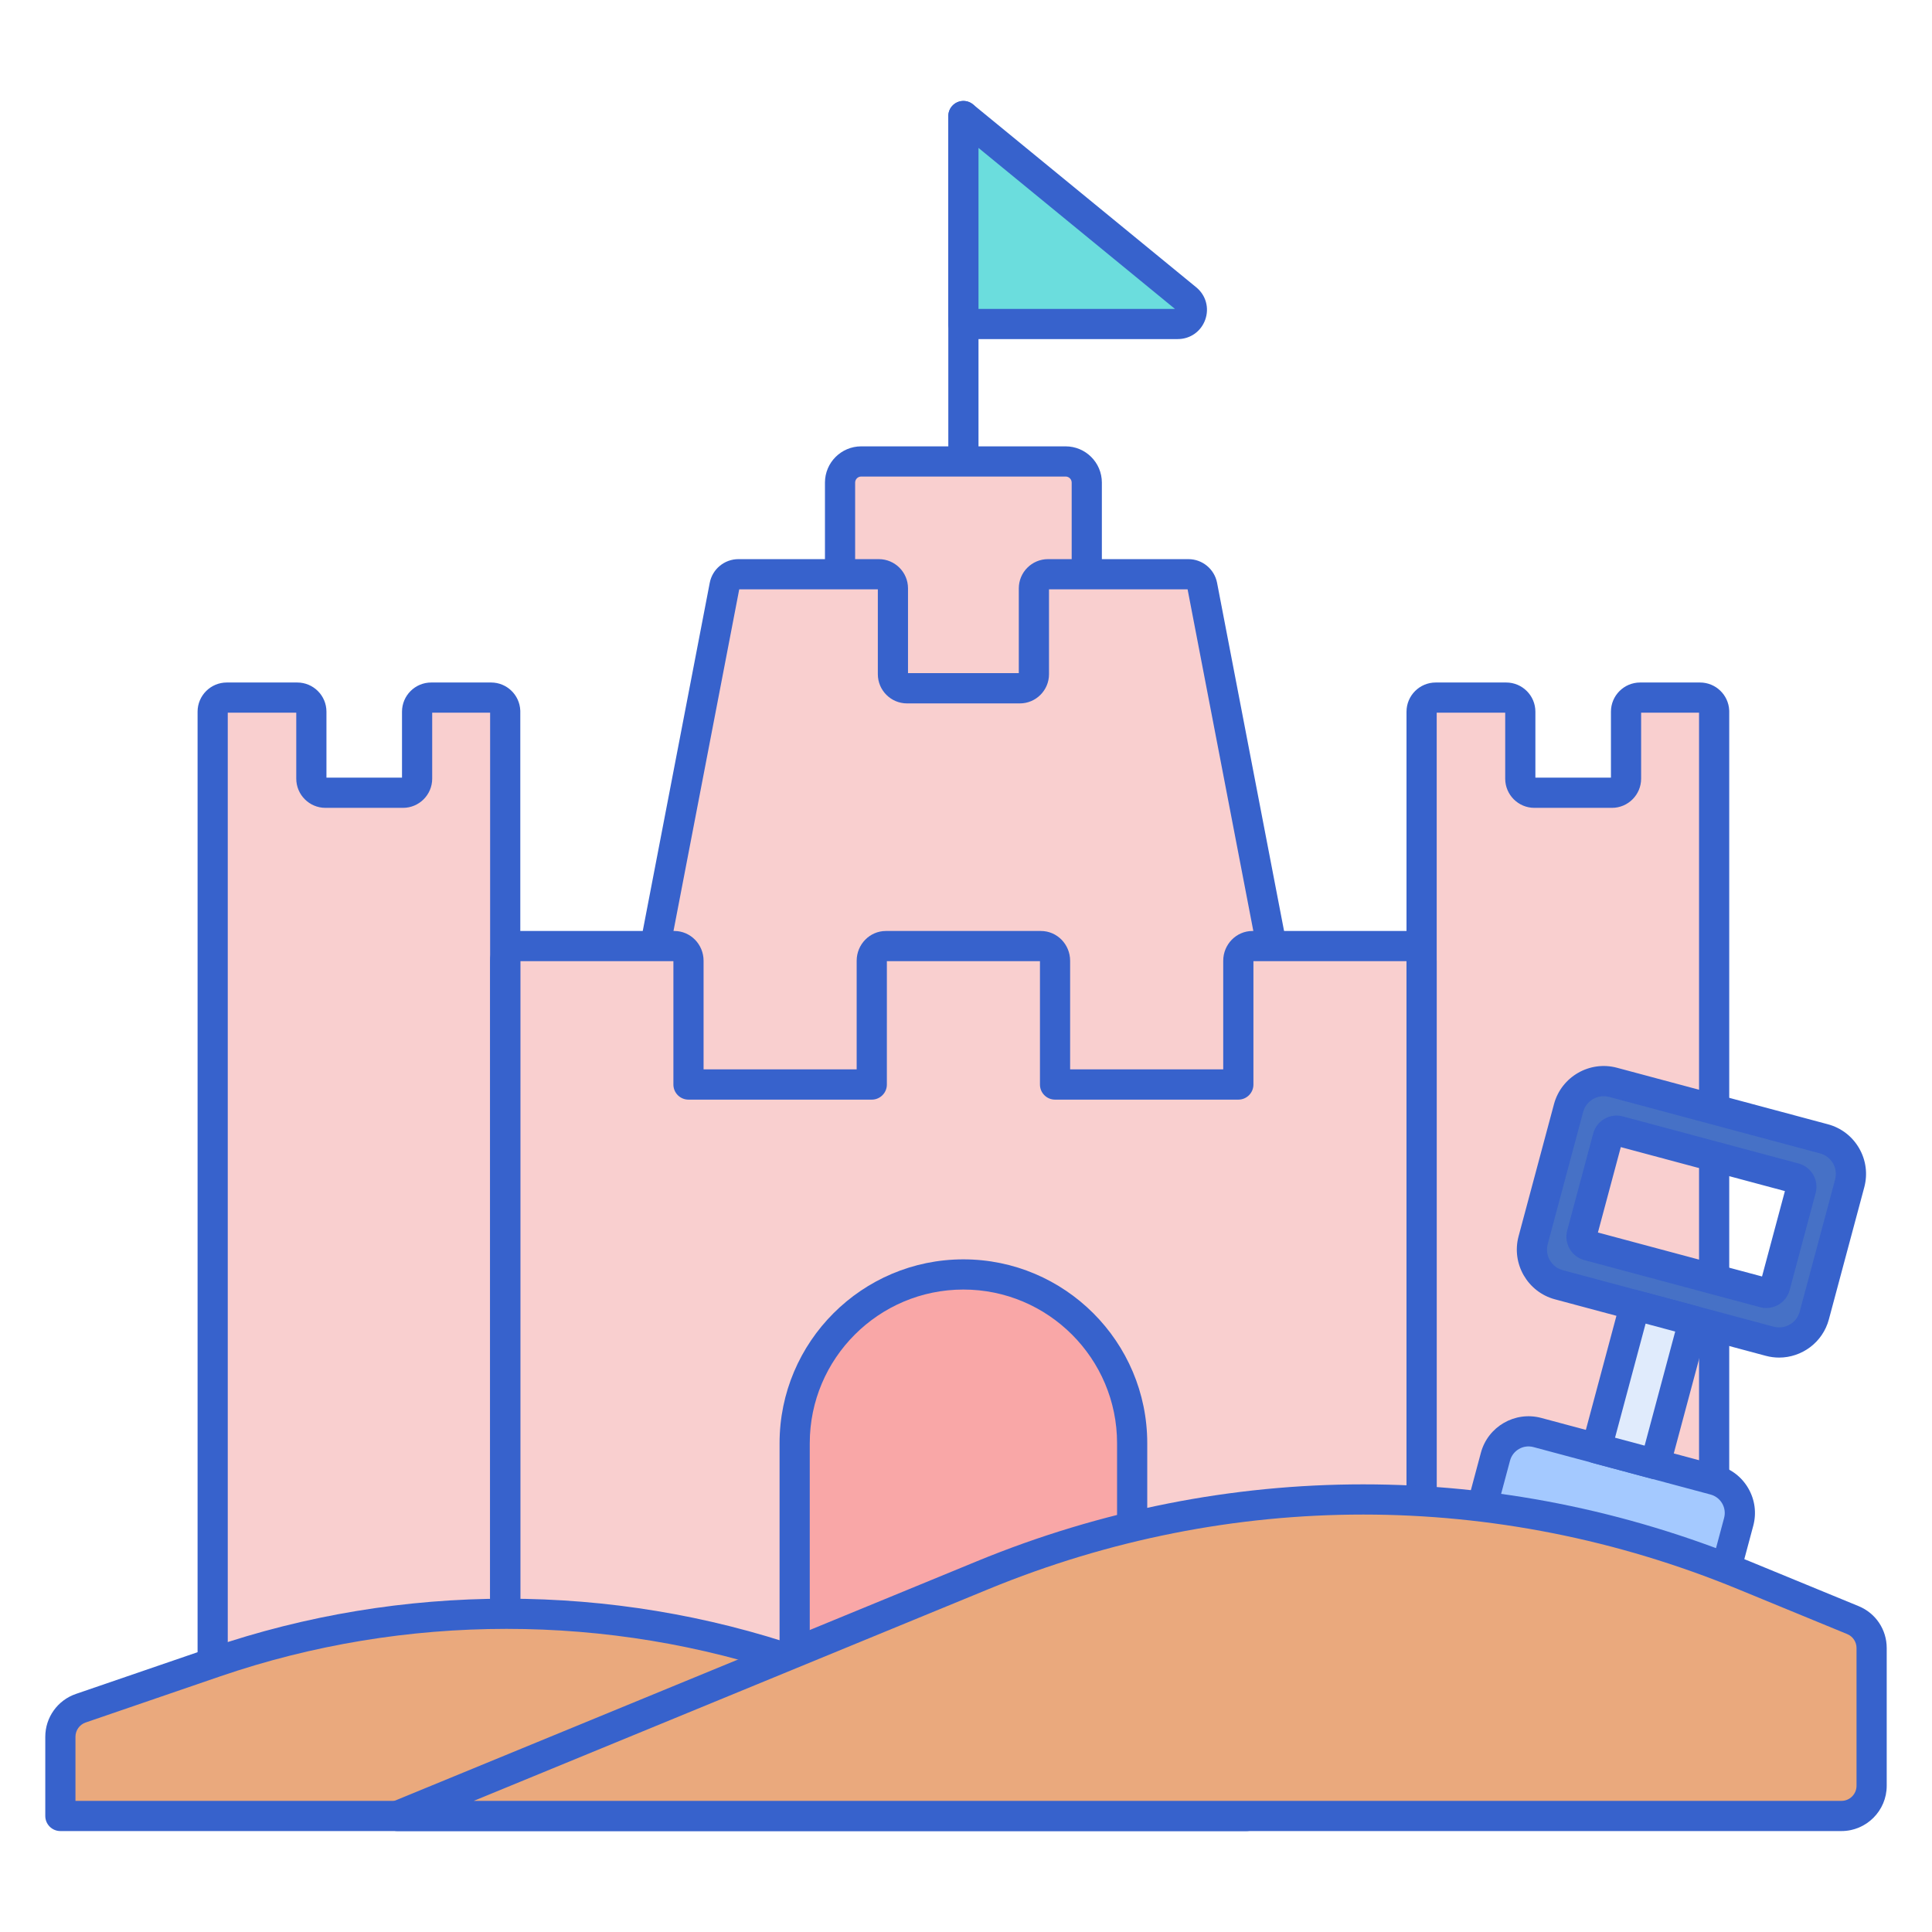 <?xml version="1.0" encoding="utf-8"?>
<!-- Generator: Adobe Illustrator 22.1.0, SVG Export Plug-In . SVG Version: 6.00 Build 0)  -->
<svg version="1.1" id="Layer_1" xmlns="http://www.w3.org/2000/svg" xmlns:xlink="http://www.w3.org/1999/xlink" x="0px" y="0px"
	 viewBox="0 0 256 256" style="enable-background:new 0 0 256 256;" xml:space="preserve">
<style type="text/css">
	.st0{fill:#4671C6;}
	.st1{fill:#F9CFCF;}
	.st2{fill:#F9A7A7;}
	.st3{fill:#A4C9FF;}
	.st4{fill:#3762CC;}
	.st5{fill:#E0EBFC;}
	.st6{fill:#6BDDDD;}
	.st7{fill:#B9BEFC;}
	.st8{fill:#FFEA92;}
	.st9{fill:#EAA97D;}
	.st10{fill:#FFEA94;}
	.st11{fill:#FFE164;}
	.st12{fill:#FFDC85;}
	.st13{fill:#FFFFFF;}
	.st14{fill:#383838;}
</style>
<g>
	<g>
		<path class="st4" d="M127.656,76.688c-1.104,0-2-0.896-2-2V15.375c0-1.104,0.896-2,2-2s2,0.896,2,2v59.313
			C129.656,75.792,128.761,76.688,127.656,76.688z"/>
	</g>
	<g>
		<path class="st6" d="M127.657,15.375V42.93h28.399c1.755,0,2.541-2.201,1.184-3.313L127.657,15.375z"/>
	</g>
	<g>
		<path class="st1" d="M144.002,91.204h-32.692V63.946c0-1.548,1.255-2.802,2.802-2.802H141.2c1.548,0,2.802,1.255,2.802,2.802
			V91.204z"/>
	</g>
	<g>
		<path class="st4" d="M156.056,44.93h-28.399c-1.104,0-2-0.896-2-2V15.375c0-0.773,0.445-1.477,1.145-1.808
			c0.695-0.33,1.524-0.23,2.123,0.261l29.583,24.242c1.28,1.049,1.748,2.735,1.191,4.294
			C159.141,43.922,157.711,44.93,156.056,44.93z M129.656,40.93h26.029L129.656,19.6V40.93z"/>
	</g>
	<g>
		<path class="st4" d="M144.003,93.205h-32.692c-1.104,0-2-0.896-2-2V63.946c0-2.648,2.154-4.802,4.802-4.802H141.2
			c2.648,0,4.803,2.154,4.803,4.802v27.259C146.003,92.309,145.107,93.205,144.003,93.205z M113.311,89.205h28.692V63.946
			c0-0.442-0.36-0.802-0.803-0.802h-27.088c-0.442,0-0.802,0.36-0.802,0.802V89.205z"/>
	</g>
	<g>
		<path class="st1" d="M157.47,76.088h-18.605c-1.032,0-1.868,0.836-1.868,1.868v11.38c0,1.032-0.836,1.868-1.868,1.868h-14.945
			c-1.032,0-1.868-0.836-1.868-1.868v-11.38c0-1.032-0.836-1.868-1.868-1.868H97.843c-0.896,0-1.665,0.636-1.834,1.515
			l-12.72,66.103c18.929,0,70.515,0,88.735,0l-12.72-66.103C159.135,76.724,158.366,76.088,157.47,76.088z"/>
	</g>
	<g>
		<path class="st4" d="M172.024,145.707H83.289c-0.597,0-1.162-0.267-1.542-0.727s-0.535-1.065-0.422-1.651l12.72-66.103
			c0.349-1.817,1.946-3.137,3.798-3.137h18.605c2.133,0,3.868,1.735,3.868,3.868v11.248h14.681V77.957
			c0-2.133,1.735-3.868,3.868-3.868h18.604c1.852,0,3.45,1.32,3.799,3.138l12.72,66.103c0.113,0.586-0.042,1.191-0.422,1.651
			S172.621,145.707,172.024,145.707z M85.711,141.707h83.892l-12.241-63.618h-18.364v11.248c0,2.133-1.735,3.868-3.868,3.868
			h-14.944c-2.133,0-3.868-1.735-3.868-3.868V78.088H97.952L85.711,141.707z M157.47,78.088h0.01H157.47z"/>
	</g>
	<g>
		<path class="st1" d="M55.267,94.303v8.874c0,1.032-0.836,1.868-1.868,1.868H43.125c-1.032,0-1.868-0.836-1.868-1.868v-8.874
			c0-1.032-0.836-1.868-1.868-1.868h-9.341c-1.032,0-1.868,0.836-1.868,1.868c0,4.318,0,125.195,0,129.989h38.763
			c0-4.063,0-132.933,0-129.989c0-1.032-0.836-1.868-1.868-1.868h-7.939C56.104,92.434,55.267,93.271,55.267,94.303z"/>
	</g>
	<g>
		<path class="st0" d="M150.016,224.292h-44.72v-33.061c0-12.349,10.011-22.36,22.36-22.36c12.34,0,22.36,10.002,22.36,22.36
			V224.292z"/>
	</g>
	<g>
		<path class="st1" d="M186.502,125.36h-20.549c-1.032,0-1.868,0.873-1.868,1.949v16.397h-24.285v-16.397
			c0-1.077-0.836-1.949-1.868-1.949h-20.549c-1.032,0-1.868,0.873-1.868,1.949v16.397H91.228v-16.397
			c0-1.077-0.836-1.949-1.868-1.949H68.811c-1.032,0-1.868,0.873-1.868,1.949c0,11.238,0,85.833,0,96.983
			c5.239,0,115.655,0,121.427,0c0-11.329,0-85.594,0-96.983C188.37,126.233,187.534,125.36,186.502,125.36z"/>
	</g>
	<g>
		<path class="st2" d="M150.016,224.292h-44.72v-33.061c0-12.349,10.011-22.36,22.36-22.36c12.34,0,22.36,10.002,22.36,22.36
			V224.292z"/>
	</g>
	<g>
		<path class="st1" d="M215.458,94.303v8.874c0,1.032-0.836,1.868-1.868,1.868h-10.275c-1.032,0-1.868-0.836-1.868-1.868v-8.874
			c0-1.032-0.836-1.868-1.868-1.868h-9.341c-1.032,0-1.868,0.836-1.868,1.868c0,6.334,0,122.987,0,129.989h38.763
			c0-4.063,0-132.933,0-129.989c0-1.032-0.836-1.868-1.868-1.868h-7.939C216.294,92.434,215.458,93.271,215.458,94.303z"/>
	</g>
	<g>
		<path class="st4" d="M66.943,226.292H28.18c-1.104,0-2-0.896-2-2V94.303c0-2.133,1.735-3.868,3.868-3.868h9.341
			c2.133,0,3.868,1.735,3.868,3.868v8.741h10.011v-8.741c0-2.133,1.735-3.868,3.868-3.868h7.939c2.073,0,3.771,1.64,3.864,3.69
			c0.003,0.042,0.004,0.085,0.004,0.128v130.039C68.943,225.396,68.048,226.292,66.943,226.292z M30.18,222.292h34.764V94.435
			h-7.676v8.742c0,2.133-1.735,3.868-3.868,3.868H43.125c-2.133,0-3.868-1.735-3.868-3.868v-8.742H30.18V222.292z"/>
	</g>
	<g>
		<path class="st4" d="M188.37,226.292H66.943c-1.104,0-2-0.896-2-2v-96.982c0-2.178,1.735-3.949,3.868-3.949H89.36
			c2.133,0,3.868,1.771,3.868,3.949v14.397h20.285v-14.397c0-2.178,1.735-3.949,3.868-3.949h20.549c2.133,0,3.868,1.771,3.868,3.949
			v14.397h20.286v-14.397c0-2.178,1.735-3.949,3.868-3.949h20.549c2.133,0,3.868,1.771,3.868,3.949v96.982
			C190.37,225.396,189.475,226.292,188.37,226.292z M68.943,222.292H186.37V127.36h-20.284l-0.001,16.347c0,1.104-0.896,2-2,2
			h-24.286c-1.104,0-2-0.896-2-2V127.36h-20.284l-0.001,16.347c0,1.104-0.896,2-2,2H91.229c-1.104,0-2-0.896-2-2V127.36H68.944
			L68.943,222.292z M186.502,127.36h0.01H186.502z"/>
	</g>
	<g>
		<path class="st4" d="M227.133,226.292H188.37c-1.104,0-2-0.896-2-2V94.303c0-2.133,1.735-3.868,3.868-3.868h9.341
			c2.133,0,3.868,1.735,3.868,3.868v8.741h10.011v-8.741c0-2.133,1.735-3.868,3.868-3.868h7.939c2.073,0,3.771,1.64,3.863,3.691
			c0.003,0.042,0.004,0.084,0.004,0.127v130.039C229.133,225.396,228.237,226.292,227.133,226.292z M190.37,222.292h34.763V94.435
			h-7.675v8.742c0,2.133-1.735,3.868-3.868,3.868h-10.275c-2.133,0-3.867-1.735-3.867-3.868v-8.742h-9.077V222.292z"/>
	</g>
	<g>
		<path class="st0" d="M241.684,150.902l-27.937-7.486c-2.572-0.689-5.215,0.837-5.904,3.409l-4.691,17.508
			c-0.689,2.572,0.837,5.215,3.409,5.904l27.937,7.486c2.572,0.689,5.215-0.837,5.904-3.408l4.691-17.508
			C245.782,154.234,244.256,151.591,241.684,150.902z M238.649,157.574l-3.444,12.852c-0.172,0.643-0.833,1.024-1.476,0.852
			l-23.281-6.238c-0.643-0.172-1.024-0.833-0.852-1.476l3.444-12.852c0.172-0.643,0.833-1.024,1.476-0.852l23.281,6.238
			C238.439,156.27,238.821,156.931,238.649,157.574z"/>
	</g>
	<g>
		<path class="st4" d="M235.743,179.887c-0.582,0-1.174-0.075-1.763-0.233l-27.938-7.486c-3.632-0.973-5.796-4.72-4.823-8.353
			l4.691-17.508c0.974-3.633,4.722-5.8,8.354-4.823l27.938,7.486c1.76,0.471,3.23,1.6,4.142,3.177
			c0.911,1.578,1.152,3.416,0.681,5.176l-4.691,17.507C241.518,177.875,238.754,179.887,235.743,179.887z M212.5,145.251
			c-1.245,0-2.388,0.832-2.726,2.091l-4.691,17.507c-0.402,1.502,0.493,3.052,1.995,3.455l27.938,7.486
			c1.505,0.402,3.051-0.493,3.454-1.995l4.691-17.507c0.195-0.728,0.095-1.488-0.281-2.14c-0.377-0.653-0.985-1.119-1.713-1.314
			l-27.938-7.486C212.986,145.283,212.741,145.251,212.5,145.251z M234.047,173.32c-0.278,0-0.56-0.037-0.836-0.111l-23.28-6.238
			c-1.706-0.457-2.724-2.217-2.268-3.924l3.445-12.853c0.221-0.826,0.751-1.518,1.493-1.946c0.741-0.43,1.605-0.542,2.433-0.32
			l23.28,6.238c0.827,0.222,1.519,0.752,1.946,1.493c0.428,0.742,0.541,1.605,0.319,2.432l-3.443,12.852
			c-0.221,0.827-0.751,1.518-1.493,1.946C235.15,173.175,234.602,173.32,234.047,173.32z M211.733,163.314l21.745,5.826
			l3.032-11.316l-21.745-5.827L211.733,163.314z M236.717,157.055c0,0.001,0,0.002-0.001,0.003l0.001-0.001
			C236.717,157.056,236.717,157.056,236.717,157.055z"/>
	</g>
	<g>
		<path class="st3" d="M189.603,224.938l32.229,8.636l8.552-31.916c0.648-2.419-0.787-4.906-3.207-5.554l-23.468-6.288
			c-2.419-0.648-4.906,0.787-5.554,3.207L189.603,224.938z"/>
	</g>
	<g>
		<path class="st4" d="M221.832,235.574c-0.174,0-0.348-0.022-0.518-0.068l-32.229-8.636c-1.067-0.286-1.7-1.382-1.414-2.449
			l8.552-31.916c0.932-3.48,4.518-5.555,8.004-4.621l23.467,6.288c1.687,0.452,3.096,1.533,3.969,3.045s1.104,3.273,0.652,4.959
			l-8.552,31.916c-0.137,0.512-0.473,0.949-0.932,1.214C222.525,235.483,222.18,235.574,221.832,235.574z M192.053,223.524
			l28.365,7.6l8.034-29.984c0.175-0.654,0.085-1.337-0.253-1.924c-0.339-0.586-0.886-1.006-1.54-1.182l-23.467-6.288
			c-1.354-0.365-2.743,0.443-3.105,1.793L192.053,223.524z"/>
	</g>
	<g>
		
			<rect x="208.161" y="179.439" transform="matrix(0.259 -0.966 0.966 0.259 -15.65 346.543)" class="st5" width="19.649" height="8.06"/>
	</g>
	<g>
		<path class="st4" d="M219.337,196.002c-0.171,0-0.345-0.022-0.519-0.069l-7.785-2.086c-0.513-0.137-0.949-0.472-1.215-0.932
			c-0.265-0.459-0.337-1.005-0.199-1.518l5.086-18.98c0.286-1.066,1.377-1.704,2.449-1.414l7.785,2.086
			c0.513,0.137,0.949,0.472,1.215,0.932c0.265,0.459,0.337,1.005,0.199,1.518l-5.086,18.98
			C221.028,195.413,220.22,196.002,219.337,196.002z M214,190.502l3.922,1.051l4.051-15.117l-3.922-1.051L214,190.502z"/>
	</g>
	<g>
		<path class="st4" d="M150.017,226.292h-44.72c-1.104,0-2-0.896-2-2v-33.061c0-13.432,10.928-24.36,24.359-24.36
			c13.433,0,24.36,10.928,24.36,24.36v33.061C152.017,225.396,151.121,226.292,150.017,226.292z M107.297,222.292h40.72v-31.061
			c0-11.227-9.134-20.36-20.36-20.36s-20.359,9.133-20.359,20.36V222.292z"/>
	</g>
	<g>
		<path class="st9" d="M28.513,220.239l-17.811,6.11C9.086,226.903,8,228.424,8,230.132v10.493c4.109,0,152.442,0,157.157,0
			l-59.427-20.386C80.706,211.656,53.536,211.656,28.513,220.239z"/>
	</g>
	<g>
		<path class="st4" d="M165.156,242.625H8c-1.104,0-2-0.896-2-2v-10.493c0-2.563,1.629-4.843,4.053-5.675l17.811-6.109
			c25.316-8.685,53.2-8.685,78.515,0l59.428,20.386c0.924,0.317,1.484,1.256,1.323,2.221S166.134,242.625,165.156,242.625z
			 M10,238.625h143.162l-48.082-16.494c-24.477-8.396-51.439-8.396-75.918,0l0,0l-17.811,6.109
			c-0.809,0.277-1.352,1.038-1.352,1.892V238.625z M28.513,220.239h0.01H28.513z"/>
	</g>
	<g>
		<path class="st9" d="M231.03,208.712c-32.287-13.282-68.511-13.282-100.798,0l-77.576,31.913c4.227,0,192.46,0,191.343,0
			c2.209,0,4-1.791,4-4v-18.253c0-1.621-0.979-3.082-2.478-3.699L231.03,208.712z"/>
	</g>
	<g>
		<path class="st4" d="M244.005,242.625c-0.005,0-0.005,0-0.005,0H52.656c-0.955,0-1.777-0.675-1.962-1.612
			c-0.186-0.937,0.317-1.874,1.201-2.237l77.576-31.913c32.991-13.572,69.33-13.571,102.319,0l14.491,5.961
			c2.259,0.928,3.718,3.106,3.718,5.549v18.252c0,3.304-2.685,5.994-5.988,6l0,0C244.009,242.625,244.007,242.625,244.005,242.625z
			 M62.775,238.625h181.229c1.098,0,1.995-0.897,1.995-2v-18.252c0-0.814-0.486-1.54-1.239-1.85l-14.491-5.961
			c-32.009-13.167-67.266-13.168-99.276,0L62.775,238.625z"/>
	</g>
</g>
</svg>
